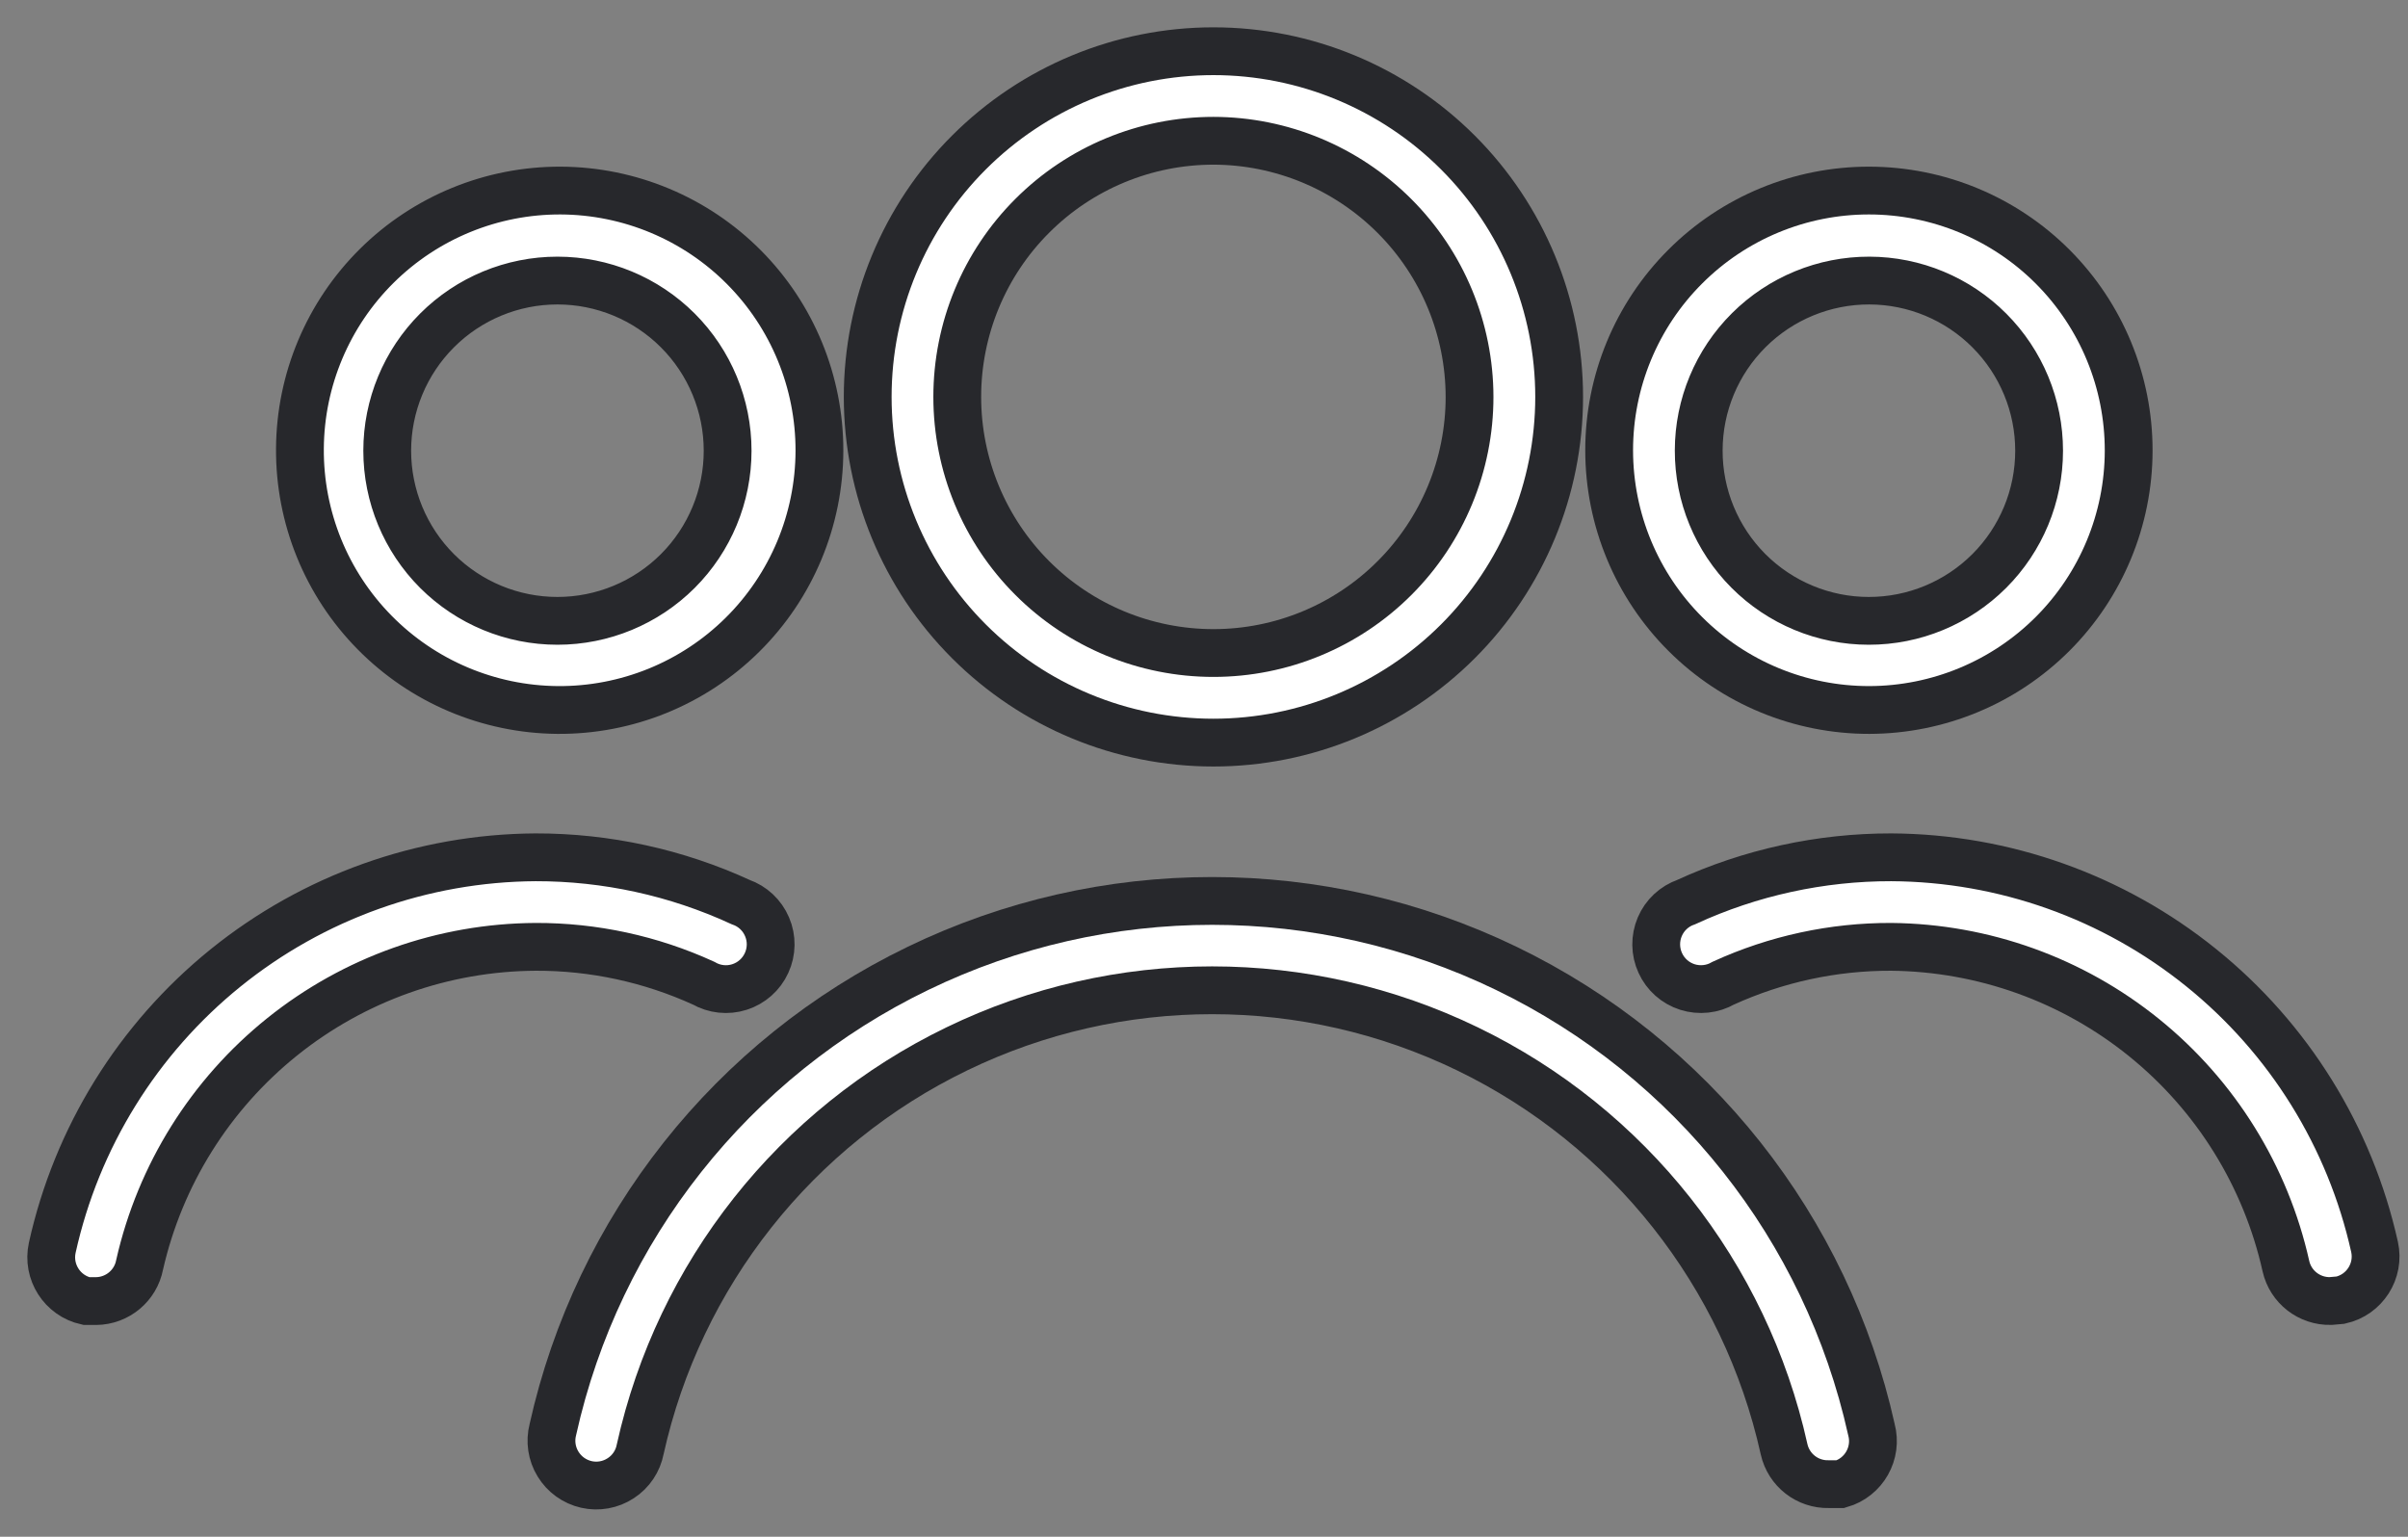 <svg width="47" height="30" viewBox="0 0 47 30" fill="none" xmlns="http://www.w3.org/2000/svg">
<rect x="0" y="0" width="47" height="30" fill="#808080" stroke="none"/>
<path d="M35.696 28.973C35.279 28.984 34.913 28.698 34.822 28.291C34.065 24.878 31.788 21.998 28.641 20.475C25.494 18.951 21.824 18.951 18.677 20.475C15.53 21.998 13.253 24.878 12.496 28.291C12.451 28.524 12.315 28.728 12.116 28.857C11.918 28.987 11.676 29.031 11.446 28.979C11.214 28.926 11.015 28.783 10.892 28.581C10.768 28.379 10.732 28.136 10.791 27.907C11.666 23.974 14.291 20.658 17.918 18.904C21.544 17.149 25.773 17.149 29.4 18.904C33.027 20.658 35.652 23.974 36.527 27.907C36.65 28.367 36.382 28.841 35.923 28.973L35.696 28.973Z" fill="white" stroke="#27282C" stroke-width="0.933"/>
<path d="M23.684 14.497C21.894 14.497 20.177 13.786 18.912 12.52C17.646 11.255 16.936 9.538 16.936 7.748C16.936 5.958 17.646 4.242 18.912 2.977C20.178 1.711 21.894 1 23.684 1C25.473 1 27.19 1.711 28.456 2.977C29.721 4.242 30.432 5.959 30.432 7.748C30.432 9.538 29.721 11.255 28.456 12.52C27.19 13.786 25.473 14.497 23.684 14.497ZM23.684 2.748C22.357 2.748 21.085 3.275 20.148 4.213C19.21 5.15 18.684 6.422 18.684 7.748C18.684 9.074 19.21 10.346 20.148 11.284C21.085 12.222 22.357 12.748 23.684 12.748C25.01 12.748 26.282 12.222 27.219 11.284C28.157 10.346 28.683 9.074 28.683 7.748C28.681 6.423 28.154 5.152 27.216 4.215C26.279 3.278 25.009 2.75 23.683 2.748L23.684 2.748Z" fill="white" stroke="#27282C" stroke-width="0.933"/>
<path d="M1.877 25.399H1.685C1.215 25.294 0.917 24.829 1.02 24.358C1.496 22.207 2.689 20.281 4.402 18.896C6.116 17.511 8.249 16.749 10.453 16.736C11.834 16.734 13.201 17.032 14.456 17.61C14.689 17.691 14.876 17.866 14.972 18.093C15.069 18.319 15.065 18.576 14.962 18.799C14.86 19.023 14.668 19.193 14.433 19.268C14.199 19.343 13.944 19.315 13.731 19.192C12.702 18.722 11.584 18.48 10.453 18.484C8.653 18.494 6.91 19.114 5.507 20.241C4.104 21.368 3.123 22.936 2.725 24.691C2.647 25.098 2.292 25.394 1.877 25.399L1.877 25.399Z" fill="white" stroke="#27282C" stroke-width="0.933"/>
<path d="M10.88 13.86C9.537 13.848 8.254 13.305 7.312 12.348C6.369 11.392 5.845 10.101 5.854 8.758C5.862 7.415 6.403 6.131 7.357 5.187C8.312 4.242 9.601 3.715 10.944 3.72C12.287 3.726 13.573 4.264 14.519 5.215C15.466 6.167 15.996 7.456 15.994 8.799C15.991 10.149 15.45 11.443 14.49 12.393C13.53 13.344 12.23 13.871 10.88 13.86L10.88 13.86ZM10.88 5.477C9.999 5.477 9.154 5.827 8.531 6.45C7.908 7.073 7.558 7.918 7.558 8.799C7.558 9.68 7.908 10.525 8.531 11.148C9.154 11.77 9.999 12.12 10.88 12.12C11.761 12.12 12.606 11.77 13.229 11.148C13.852 10.525 14.202 9.68 14.202 8.799C14.202 7.918 13.852 7.073 13.229 6.45C12.606 5.827 11.761 5.477 10.88 5.477Z" fill="white" stroke="#27282C" stroke-width="0.933"/>
<path d="M45.491 25.398C45.075 25.408 44.708 25.123 44.617 24.717C44.224 22.961 43.25 21.39 41.852 20.259C40.454 19.127 38.714 18.502 36.915 18.484C35.784 18.48 34.666 18.722 33.637 19.192C33.425 19.315 33.169 19.342 32.935 19.268C32.7 19.193 32.508 19.023 32.406 18.799C32.303 18.575 32.3 18.319 32.396 18.092C32.492 17.866 32.679 17.691 32.912 17.61C34.167 17.032 35.534 16.734 36.915 16.736C39.117 16.748 41.248 17.507 42.961 18.889C44.675 20.27 45.868 22.192 46.347 24.341C46.451 24.811 46.153 25.277 45.683 25.381L45.491 25.398Z" fill="white" stroke="#27282C" stroke-width="0.933"/>
<path d="M36.487 13.86C35.141 13.862 33.849 13.329 32.897 12.379C31.944 11.429 31.409 10.139 31.408 8.793C31.407 7.447 31.941 6.156 32.893 5.205C33.844 4.253 35.135 3.719 36.48 3.72C37.826 3.721 39.117 4.256 40.067 5.209C41.017 6.162 41.55 7.453 41.548 8.799C41.546 10.14 41.012 11.426 40.063 12.375C39.114 13.324 37.828 13.857 36.487 13.86L36.487 13.86ZM36.487 5.477C35.605 5.475 34.759 5.823 34.134 6.445C33.509 7.067 33.157 7.911 33.156 8.793C33.154 9.674 33.503 10.52 34.126 11.145C34.748 11.768 35.593 12.12 36.475 12.12C37.356 12.121 38.202 11.771 38.826 11.148C39.449 10.526 39.8 9.68 39.8 8.799C39.8 7.919 39.451 7.076 38.83 6.453C38.209 5.83 37.366 5.479 36.487 5.477L36.487 5.477Z" fill="white" stroke="#27282C" stroke-width="0.933"/>
</svg>

